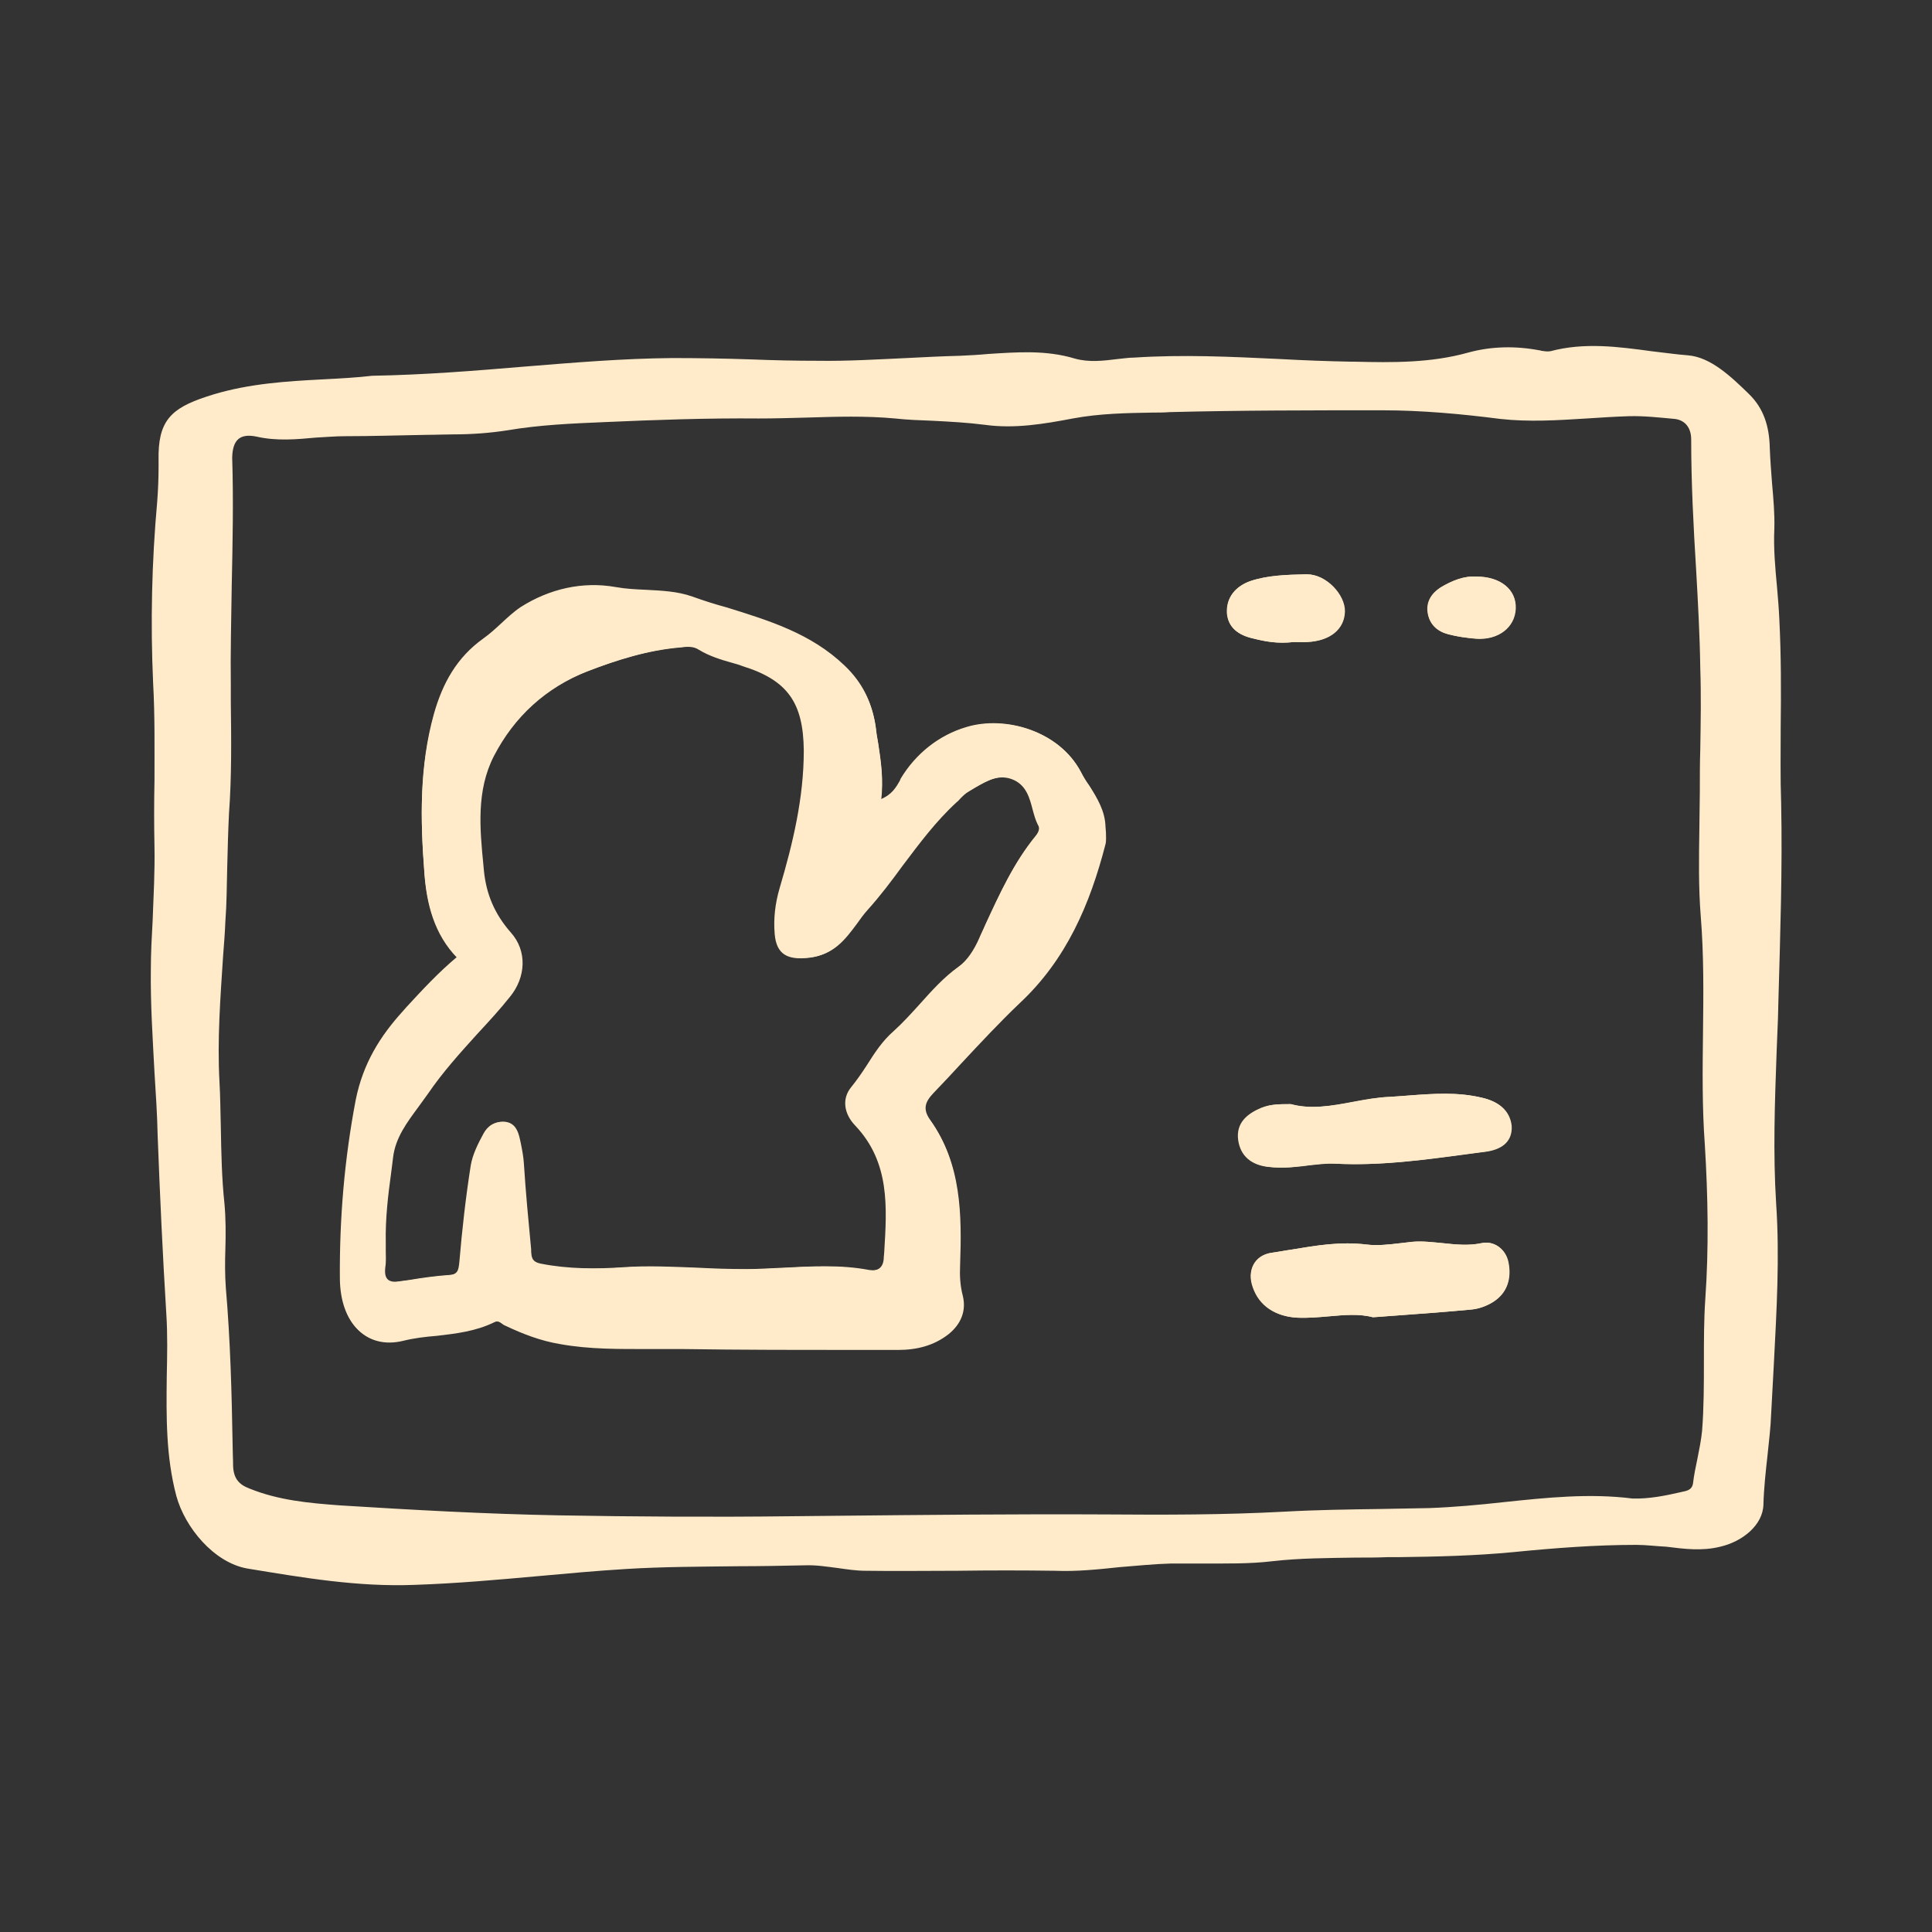 <?xml version="1.0" encoding="utf-8"?>
<!-- Generator: Adobe Illustrator 26.0.3, SVG Export Plug-In . SVG Version: 6.00 Build 0)  -->
<svg version="1.1" id="图层_1" xmlns="http://www.w3.org/2000/svg" xmlns:xlink="http://www.w3.org/1999/xlink" x="0px" y="0px"
	 viewBox="0 0 42.52 42.52" style="enable-background:new 0 0 42.52 42.52;" xml:space="preserve">
<rect x="0" y="0" width="42.52" height="42.52" fill="#333333" stroke="none"/>
<style type="text/css">
	.st0{fill:#FFEBCA;}
	.st1{fill-rule:evenodd;clip-rule:evenodd;fill:#FFEBCA;}
</style>
<g>
	<path class="st0" d="M22.79,18.4c-0.48,0.59-0.79,1.27-1.11,1.96c-0.04,0.1-0.09,0.19-0.13,0.29c-0.11,0.25-0.26,0.49-0.46,0.63
		c-0.32,0.23-0.58,0.52-0.84,0.81c-0.19,0.21-0.38,0.42-0.59,0.61c-0.24,0.21-0.41,0.47-0.58,0.74c-0.11,0.17-0.22,0.33-0.35,0.49
		c-0.21,0.26-0.15,0.59,0.09,0.84c0.77,0.81,0.7,1.8,0.64,2.79c0,0.04-0.01,0.08-0.01,0.13c-0.01,0.23-0.16,0.3-0.35,0.27
		c-0.63-0.12-1.26-0.09-1.89-0.05c-0.27,0.01-0.54,0.03-0.8,0.03c-0.36,0-0.72-0.01-1.08-0.03c-0.55-0.02-1.1-0.05-1.65-0.01
		c-0.59,0.04-1.21,0.04-1.81-0.08c-0.19-0.04-0.2-0.15-0.21-0.26c0-0.02,0-0.03,0-0.05c-0.06-0.63-0.12-1.26-0.16-1.89
		c-0.01-0.16-0.04-0.31-0.07-0.46c-0.01-0.03-0.01-0.06-0.02-0.09c-0.04-0.18-0.11-0.34-0.31-0.37c-0.21-0.03-0.37,0.08-0.46,0.25
		c-0.12,0.22-0.24,0.46-0.28,0.7c-0.11,0.7-0.19,1.41-0.25,2.12c-0.02,0.19-0.03,0.28-0.25,0.3c-0.29,0.02-0.59,0.07-0.88,0.11
		c-0.07,0.01-0.15,0.02-0.22,0.03c-0.25,0.04-0.33-0.06-0.31-0.31c0.01-0.13,0.01-0.25,0.01-0.38c0-0.06,0-0.11,0-0.17
		c-0.01-0.52,0.05-1.03,0.12-1.54c0.01-0.11,0.03-0.22,0.04-0.32c0.06-0.44,0.31-0.78,0.56-1.12c0.07-0.1,0.14-0.19,0.21-0.29
		c0.32-0.47,0.7-0.89,1.08-1.31c0.25-0.27,0.5-0.54,0.73-0.83c0.34-0.41,0.38-1,0.01-1.41c-0.36-0.4-0.54-0.85-0.59-1.36
		c0-0.04-0.01-0.08-0.01-0.11c-0.08-0.82-0.16-1.65,0.23-2.41c0.45-0.87,1.15-1.52,2.07-1.87c0.66-0.25,1.34-0.47,2.06-0.53l0,0
		c0.15-0.02,0.29-0.03,0.41,0.05c0.23,0.14,0.49,0.22,0.74,0.29c0.07,0.02,0.15,0.04,0.22,0.07c1,0.31,1.34,0.81,1.35,1.86
		c0,1.04-0.24,2.04-0.53,3.02c-0.1,0.34-0.14,0.68-0.11,1.02c0.04,0.46,0.3,0.57,0.75,0.52c0.52-0.06,0.77-0.39,1.03-0.74
		c0.08-0.1,0.16-0.21,0.24-0.31c0.27-0.31,0.51-0.63,0.76-0.96c0.37-0.5,0.74-1,1.2-1.41c0.03-0.03,0.06-0.05,0.08-0.08
		c0.06-0.06,0.11-0.12,0.18-0.15c0.05-0.03,0.1-0.06,0.15-0.09c0.27-0.16,0.56-0.32,0.88-0.17c0.27,0.13,0.34,0.39,0.41,0.66
		c0.03,0.11,0.06,0.22,0.11,0.32C22.9,18.23,22.85,18.33,22.79,18.4z M23.79,16.99c-0.48-0.9-1.65-1.24-2.51-0.98
		c-0.62,0.18-1.12,0.58-1.45,1.17c0,0.01-0.01,0.02-0.01,0.03c-0.09,0.16-0.18,0.32-0.43,0.42c0.06-0.45,0-0.86-0.06-1.26
		c-0.02-0.11-0.04-0.22-0.05-0.33c-0.07-0.52-0.28-0.98-0.68-1.35c-0.74-0.7-1.67-0.99-2.59-1.28c-0.25-0.08-0.51-0.16-0.76-0.24
		c-0.33-0.12-0.68-0.13-1.03-0.15C14,13,13.77,12.99,13.55,12.96c-0.73-0.13-1.46,0.04-2.09,0.44c-0.16,0.1-0.3,0.23-0.43,0.36
		c-0.12,0.12-0.25,0.23-0.39,0.33c-0.58,0.41-0.9,0.98-1.09,1.66c-0.32,1.15-0.3,2.31-0.21,3.47c0.05,0.67,0.21,1.34,0.73,1.87
		c-0.42,0.34-0.78,0.73-1.13,1.12c-0.02,0.03-0.05,0.05-0.07,0.08C8.37,22.83,8,23.43,7.85,24.22c-0.25,1.31-0.36,2.62-0.35,3.94
		c0.01,0.99,0.58,1.54,1.37,1.35c0.24-0.06,0.49-0.09,0.74-0.11c0.43-0.05,0.86-0.1,1.27-0.3c0.07-0.04,0.13,0,0.18,0.04
		c0.02,0.02,0.05,0.03,0.07,0.04c0.38,0.18,0.77,0.33,1.19,0.4c0.66,0.12,1.32,0.11,1.98,0.11c0.23,0,0.46,0,0.7,0
		c1.32,0.02,2.64,0.02,3.97,0.02c0.26,0,0.53,0,0.79,0c0.41,0,0.79-0.09,1.12-0.35c0.27-0.22,0.39-0.51,0.31-0.84
		c-0.06-0.23-0.07-0.45-0.06-0.67c0.04-1.12,0.03-2.23-0.65-3.19c-0.19-0.26-0.11-0.42,0.07-0.61c0.21-0.22,0.41-0.43,0.61-0.65
		c0.42-0.45,0.84-0.9,1.28-1.32c1.03-0.96,1.55-2.18,1.89-3.5c0.02-0.08,0.01-0.17,0.01-0.26c0-0.04-0.01-0.09-0.01-0.13
		c-0.01-0.34-0.18-0.62-0.35-0.89C23.9,17.19,23.84,17.09,23.79,16.99z M32.61,27.36c-0.29,0.06-0.57,0.03-0.85,0
		c-0.22-0.02-0.45-0.05-0.67-0.03c-0.08,0.01-0.17,0.02-0.26,0.03c-0.26,0.03-0.52,0.06-0.75,0.03c-0.57-0.07-1.1,0.02-1.64,0.11
		c-0.14,0.02-0.29,0.05-0.44,0.07c-0.39,0.06-0.56,0.4-0.42,0.76c0.15,0.41,0.5,0.65,0.98,0.67c0.23,0.01,0.46-0.01,0.69-0.03
		c0.34-0.03,0.67-0.06,0.97,0.02c0.19-0.01,0.37-0.03,0.55-0.04c0.56-0.04,1.09-0.08,1.62-0.13c0.17-0.02,0.34-0.08,0.48-0.17
		c0.31-0.2,0.4-0.52,0.33-0.87C33.14,27.48,32.87,27.3,32.61,27.36z M32.62,24.16c-0.54-0.13-1.08-0.09-1.61-0.05
		c-0.13,0.01-0.27,0.02-0.4,0.03c-0.27,0.01-0.55,0.06-0.81,0.11c-0.48,0.09-0.94,0.17-1.38,0.05c-0.27,0-0.46,0-0.63,0.08
		c-0.32,0.12-0.56,0.33-0.51,0.71c0.04,0.36,0.3,0.55,0.65,0.59c0.16,0.02,0.32,0.02,0.48,0.01c0.13-0.01,0.25-0.02,0.38-0.04
		c0.2-0.02,0.41-0.05,0.61-0.04c0.98,0.05,1.93-0.08,2.9-0.21c0.13-0.02,0.25-0.03,0.38-0.05c0.34-0.04,0.61-0.2,0.59-0.57
		C33.23,24.42,32.96,24.24,32.62,24.16z M28.47,14.13c0.01,0,0.03,0,0.05,0c0.06,0,0.15,0,0.24,0c0.51-0.03,0.82-0.28,0.83-0.67
		c0.01-0.37-0.41-0.82-0.83-0.82c-0.01,0-0.03,0-0.04,0c-0.41,0.01-0.83,0.02-1.21,0.15c-0.31,0.11-0.52,0.35-0.51,0.69
		c0.02,0.33,0.26,0.5,0.57,0.57C27.85,14.12,28.12,14.17,28.47,14.13z M32.5,12.69c-0.27-0.02-0.54,0.09-0.79,0.24
		c-0.2,0.13-0.32,0.32-0.28,0.57c0.04,0.25,0.21,0.4,0.44,0.46c0.2,0.05,0.41,0.08,0.62,0.1c0.49,0.03,0.85-0.25,0.87-0.66
		C33.38,12.98,33.03,12.69,32.5,12.69z"/>
	<path class="st1" d="M39.16,13.63c0.04,0.79,0.04,1.58,0.03,2.38c0,0.55-0.01,1.11,0.01,1.66c0.03,1.45-0.02,2.89-0.06,4.34
		l-0.01,0.4c-0.01,0.25-0.02,0.5-0.03,0.75c-0.04,1.11-0.08,2.22-0.01,3.33c0.08,1.18,0.01,2.35-0.05,3.52
		c-0.02,0.37-0.04,0.74-0.06,1.11c-0.01,0.3-0.05,0.61-0.08,0.91c-0.04,0.36-0.08,0.72-0.09,1.08c-0.01,0.46-0.47,0.82-0.95,0.93
		c-0.4,0.1-0.79,0.05-1.19,0C36.45,34.03,36.23,34,36.01,34c-0.9,0-1.8,0.07-2.71,0.16c-0.84,0.08-1.68,0.1-2.51,0.11l-0.25,0
		c-0.23,0.01-0.46,0.01-0.7,0.01c-0.61,0.01-1.23,0.01-1.84,0.08c-0.5,0.06-1.02,0.05-1.53,0.05c-0.23,0-0.46,0-0.69,0
		c-0.38,0.01-0.76,0.05-1.14,0.08c-0.47,0.05-0.95,0.1-1.42,0.08c-0.72-0.01-1.43-0.01-2.15,0c-0.67,0-1.35,0.01-2.02,0
		c-0.2,0-0.4-0.03-0.61-0.06c-0.24-0.03-0.48-0.07-0.73-0.06c-0.49,0.01-0.97,0.02-1.46,0.02c-0.82,0.01-1.64,0.01-2.46,0.06
		c-0.66,0.04-1.31,0.1-1.97,0.16c-0.89,0.08-1.79,0.16-2.69,0.19c-1.26,0.05-2.47-0.16-3.69-0.36c-0.73-0.13-1.37-0.9-1.56-1.6
		c-0.23-0.87-0.22-1.75-0.21-2.62c0.01-0.46,0.02-0.93-0.01-1.39c-0.08-1.3-0.14-2.6-0.19-3.91c-0.01-0.47-0.04-0.93-0.07-1.4
		c-0.04-0.76-0.09-1.51-0.08-2.27c0-0.36,0.02-0.72,0.04-1.08c0.02-0.54,0.05-1.08,0.04-1.61c-0.01-0.49-0.01-0.97,0-1.46
		c0-0.72,0.01-1.43-0.03-2.15c-0.06-1.33-0.03-2.66,0.09-3.99c0.02-0.26,0.03-0.52,0.03-0.77c0-0.1,0-0.19,0-0.29
		c0.02-0.8,0.36-1.04,1.21-1.3c0.8-0.24,1.62-0.29,2.39-0.33c0.39-0.02,0.76-0.04,1.1-0.08c1.15-0.02,2.26-0.11,3.33-0.2
		c1.11-0.09,2.18-0.18,3.27-0.19c0.58,0,1.17,0.01,1.75,0.03c0.49,0.02,0.97,0.03,1.46,0.03c0.65,0.01,1.3-0.03,1.95-0.06
		c0.39-0.02,0.78-0.04,1.18-0.05c0.21-0.01,0.41-0.02,0.62-0.04c0.63-0.04,1.27-0.09,1.9,0.1c0.31,0.09,0.64,0.05,0.96,0.01
		c0.12-0.01,0.23-0.03,0.35-0.03c1.06-0.07,2.12-0.02,3.18,0.03c0.54,0.03,1.07,0.05,1.61,0.06l0.07,0c0.82,0.02,1.67,0.03,2.49-0.2
		c0.51-0.14,1.04-0.15,1.57-0.05c0.01,0,0.02,0,0.04,0.01c0.07,0.01,0.13,0.02,0.2,0.01c0.75-0.2,1.49-0.1,2.23,0
		c0.27,0.03,0.54,0.07,0.8,0.09c0.5,0.04,0.95,0.47,1.34,0.85c0.33,0.32,0.45,0.72,0.46,1.19c0.01,0.26,0.03,0.52,0.05,0.78
		c0.03,0.34,0.06,0.67,0.05,1c-0.02,0.43,0.02,0.86,0.06,1.29C39.13,13.16,39.15,13.4,39.16,13.63z M37.53,28.6
		c-0.03,0.45-0.03,0.9-0.03,1.35c0,0.51,0,1.03-0.04,1.54c-0.02,0.2-0.06,0.4-0.1,0.6c-0.04,0.19-0.08,0.38-0.1,0.56
		c-0.02,0.13-0.12,0.16-0.23,0.18c-0.01,0-0.03,0.01-0.04,0.01c-0.35,0.08-0.7,0.15-1.06,0.14c-0.95-0.12-1.89-0.02-2.84,0.08
		c-0.54,0.06-1.09,0.11-1.63,0.13c-0.36,0.01-0.71,0.01-1.07,0.02c-0.71,0.01-1.43,0.02-2.14,0.06c-1.31,0.07-2.61,0.07-3.92,0.06
		c-1.98-0.01-3.96,0.01-5.95,0.03c-0.33,0-0.66,0.01-0.99,0.01c-1.7,0.02-3.4,0.01-5.1-0.02c-1.61-0.03-3.22-0.12-4.82-0.22
		c-0.67-0.05-1.34-0.11-1.98-0.37c-0.24-0.09-0.35-0.23-0.36-0.5c0-0.15-0.01-0.29-0.01-0.44c-0.02-1.16-0.05-2.32-0.15-3.48
		c-0.02-0.28-0.02-0.56-0.01-0.85c0.01-0.33,0.01-0.67-0.02-1c-0.06-0.56-0.07-1.12-0.08-1.68c-0.01-0.34-0.01-0.67-0.03-1.01
		c-0.05-0.92,0.02-1.84,0.08-2.76c0.02-0.25,0.04-0.51,0.05-0.76c0.03-0.39,0.03-0.77,0.04-1.16c0.01-0.41,0.02-0.82,0.04-1.22
		c0.06-0.82,0.05-1.63,0.04-2.45c0-0.12,0-0.24,0-0.35c-0.01-0.74,0.01-1.47,0.02-2.21c0.02-0.94,0.04-1.88,0.01-2.82
		C5.12,9.69,5.27,9.53,5.65,9.61c0.44,0.1,0.88,0.06,1.31,0.02C7.17,9.62,7.38,9.6,7.59,9.6C8.19,9.6,8.8,9.58,9.4,9.57
		c0.2,0,0.39-0.01,0.59-0.01c0.39,0,0.8-0.03,1.18-0.09c0.71-0.12,1.42-0.15,2.13-0.18c1.13-0.05,2.26-0.09,3.4-0.08
		c0.35,0,0.7-0.01,1.06-0.02c0.65-0.02,1.29-0.04,1.94,0.02c0.27,0.03,0.55,0.04,0.82,0.05c0.39,0.02,0.77,0.04,1.16,0.09
		c0.65,0.09,1.3-0.02,1.93-0.14c0.59-0.11,1.18-0.12,1.77-0.13c0.12,0,0.24,0,0.36-0.01c1.56-0.04,3.12-0.04,4.68-0.04
		c0.87,0,1.74,0.08,2.6,0.19c0.63,0.07,1.26,0.03,1.9-0.01c0.31-0.02,0.61-0.04,0.92-0.05c0.35-0.01,0.68,0.03,1.02,0.06
		c0.24,0.03,0.36,0.21,0.36,0.45c0,0.96,0.05,1.92,0.11,2.89c0.04,0.71,0.08,1.43,0.09,2.14c0.02,0.6,0.01,1.19,0,1.79
		c-0.01,0.32-0.01,0.63-0.01,0.95c0,0.26-0.01,0.53-0.01,0.8c-0.01,0.64-0.02,1.29,0.03,1.92c0.07,0.86,0.06,1.72,0.05,2.57
		c-0.01,0.82-0.02,1.64,0.04,2.46C37.59,26.33,37.61,27.47,37.53,28.6z M21.27,16c0.86-0.26,2.04,0.09,2.51,0.98
		c0.05,0.1,0.11,0.2,0.18,0.3c0.17,0.27,0.34,0.55,0.35,0.89c0,0.04,0,0.09,0.01,0.13c0.01,0.09,0.01,0.17-0.01,0.26
		c-0.34,1.33-0.86,2.54-1.89,3.5c-0.45,0.42-0.86,0.87-1.28,1.32c-0.2,0.22-0.41,0.44-0.61,0.65c-0.18,0.19-0.26,0.35-0.07,0.61
		c0.69,0.96,0.69,2.07,0.65,3.19c-0.01,0.22,0,0.44,0.06,0.67c0.08,0.33-0.03,0.62-0.31,0.84c-0.33,0.26-0.71,0.35-1.12,0.35
		c-0.26,0-0.53,0-0.79,0c-1.32,0-2.64,0.01-3.97-0.02c-0.23,0-0.46,0-0.7,0c-0.66,0.01-1.32,0.01-1.98-0.11
		c-0.42-0.08-0.81-0.22-1.19-0.4c-0.02-0.01-0.05-0.03-0.07-0.04c-0.05-0.04-0.11-0.07-0.18-0.04c-0.4,0.2-0.83,0.25-1.27,0.3
		c-0.25,0.03-0.5,0.06-0.74,0.11c-0.79,0.19-1.36-0.36-1.37-1.35c-0.01-1.32,0.1-2.63,0.35-3.94c0.16-0.79,0.53-1.39,1.04-1.95
		l0.07-0.08c0.35-0.38,0.71-0.77,1.13-1.12c-0.53-0.54-0.68-1.2-0.73-1.87c-0.09-1.16-0.11-2.32,0.21-3.47
		c0.19-0.67,0.5-1.24,1.09-1.66c0.14-0.1,0.26-0.21,0.39-0.33c0.14-0.13,0.28-0.26,0.43-0.36c0.63-0.4,1.36-0.57,2.09-0.44
		c0.22,0.04,0.44,0.05,0.66,0.06c0.35,0.02,0.69,0.03,1.03,0.15c0.25,0.09,0.5,0.17,0.76,0.24c0.93,0.29,1.85,0.57,2.59,1.28
		c0.4,0.38,0.61,0.83,0.68,1.35c0.01,0.11,0.03,0.22,0.05,0.33c0.06,0.4,0.13,0.81,0.06,1.26c0.25-0.1,0.34-0.26,0.43-0.42
		l0.01-0.03C20.15,16.59,20.66,16.18,21.27,16z M31.75,27.36c0.28,0.03,0.57,0.06,0.85,0c0.27-0.06,0.53,0.12,0.59,0.42
		c0.07,0.35-0.02,0.67-0.33,0.87c-0.14,0.09-0.32,0.16-0.48,0.17c-0.53,0.05-1.06,0.09-1.62,0.13c-0.18,0.01-0.36,0.03-0.55,0.04
		c-0.3-0.08-0.63-0.05-0.97-0.02c-0.23,0.02-0.46,0.04-0.69,0.03c-0.49-0.03-0.84-0.26-0.98-0.67c-0.13-0.36,0.03-0.71,0.42-0.76
		c0.15-0.02,0.29-0.05,0.44-0.07c0.54-0.09,1.07-0.18,1.64-0.11c0.24,0.03,0.5,0,0.75-0.03c0.09-0.01,0.18-0.02,0.26-0.03
		C31.31,27.31,31.53,27.34,31.75,27.36z M31.01,24.11c0.54-0.04,1.07-0.08,1.61,0.05c0.34,0.08,0.6,0.26,0.62,0.62
		c0.02,0.37-0.25,0.53-0.59,0.57c-0.13,0.02-0.25,0.03-0.38,0.05c-0.96,0.13-1.92,0.26-2.9,0.21c-0.2-0.01-0.41,0.01-0.61,0.04
		c-0.13,0.01-0.25,0.03-0.38,0.04c-0.16,0.01-0.32,0.01-0.48-0.01c-0.35-0.04-0.6-0.23-0.65-0.59c-0.05-0.38,0.2-0.58,0.51-0.71
		c0.18-0.07,0.36-0.08,0.63-0.08c0.44,0.12,0.91,0.04,1.38-0.05c0.27-0.05,0.54-0.1,0.81-0.11C30.75,24.13,30.88,24.12,31.01,24.11z
		 M28.52,14.13c-0.02,0-0.04,0-0.05,0c-0.35,0.04-0.62-0.01-0.89-0.08c-0.32-0.07-0.56-0.24-0.57-0.57
		c-0.02-0.34,0.19-0.57,0.51-0.69c0.39-0.13,0.81-0.14,1.21-0.15l0.04,0c0.42,0,0.84,0.45,0.83,0.82c-0.01,0.39-0.33,0.65-0.83,0.67
		C28.67,14.14,28.58,14.13,28.52,14.13z M31.7,12.93c0.25-0.15,0.52-0.26,0.79-0.24c0.53,0,0.88,0.29,0.86,0.7
		c-0.02,0.41-0.38,0.7-0.87,0.66c-0.21-0.01-0.42-0.04-0.62-0.1c-0.23-0.06-0.4-0.21-0.44-0.46C31.38,13.25,31.5,13.06,31.7,12.93z
		 M21.69,20.36c0.31-0.68,0.62-1.37,1.11-1.96c0.06-0.08,0.11-0.18,0.07-0.26c-0.05-0.1-0.08-0.21-0.11-0.32
		c-0.07-0.26-0.14-0.53-0.41-0.66c-0.32-0.15-0.6,0.01-0.88,0.17c-0.05,0.03-0.1,0.06-0.15,0.09c-0.07,0.04-0.13,0.1-0.18,0.15
		c-0.03,0.03-0.05,0.06-0.08,0.08c-0.46,0.42-0.83,0.92-1.2,1.41c-0.24,0.33-0.49,0.66-0.76,0.96c-0.09,0.1-0.17,0.21-0.24,0.31
		c-0.26,0.35-0.51,0.68-1.03,0.74c-0.45,0.05-0.71-0.06-0.75-0.52c-0.03-0.35,0.01-0.68,0.11-1.02c0.3-0.98,0.54-1.98,0.53-3.02
		c0-1.05-0.35-1.55-1.35-1.86c-0.07-0.02-0.15-0.04-0.22-0.07c-0.26-0.07-0.51-0.15-0.74-0.29c-0.13-0.08-0.27-0.07-0.41-0.05l0,0
		c-0.72,0.06-1.4,0.27-2.06,0.53c-0.92,0.36-1.62,1-2.07,1.87c-0.39,0.76-0.31,1.6-0.23,2.41c0,0.04,0.01,0.08,0.01,0.11
		c0.05,0.51,0.23,0.95,0.59,1.36c0.37,0.41,0.33,0.99-0.01,1.41c-0.23,0.29-0.48,0.56-0.73,0.83c-0.38,0.42-0.76,0.84-1.08,1.31
		c-0.07,0.1-0.14,0.19-0.21,0.29c-0.25,0.34-0.51,0.68-0.56,1.12c-0.01,0.11-0.03,0.22-0.04,0.32c-0.07,0.51-0.13,1.02-0.12,1.54
		c0,0.06,0,0.11,0,0.17c0,0.13,0.01,0.26-0.01,0.38c-0.03,0.25,0.06,0.35,0.31,0.31c0.07-0.01,0.15-0.02,0.22-0.03
		c0.29-0.05,0.59-0.09,0.88-0.11c0.22-0.01,0.24-0.11,0.25-0.3c0.06-0.71,0.14-1.42,0.25-2.12c0.03-0.24,0.16-0.48,0.28-0.7
		c0.09-0.16,0.26-0.28,0.46-0.25c0.2,0.03,0.27,0.19,0.31,0.37c0.01,0.03,0.01,0.06,0.02,0.09c0.03,0.15,0.06,0.3,0.07,0.46
		c0.04,0.63,0.1,1.26,0.16,1.89c0,0.02,0,0.03,0,0.05c0.01,0.11,0.01,0.22,0.21,0.26c0.6,0.12,1.23,0.12,1.81,0.08
		c0.55-0.04,1.1-0.01,1.65,0.01c0.36,0.02,0.72,0.03,1.08,0.03c0.27,0,0.53-0.02,0.8-0.03c0.63-0.03,1.26-0.07,1.89,0.05
		c0.19,0.03,0.34-0.04,0.35-0.27c0-0.04,0.01-0.08,0.01-0.13c0.06-0.99,0.12-1.98-0.64-2.79c-0.23-0.25-0.3-0.58-0.09-0.84
		c0.13-0.15,0.24-0.32,0.35-0.49c0.17-0.26,0.35-0.53,0.58-0.74c0.21-0.19,0.4-0.4,0.59-0.61c0.26-0.29,0.52-0.58,0.84-0.81
		c0.2-0.15,0.35-0.39,0.46-0.63C21.6,20.56,21.64,20.46,21.69,20.36z"/>
</g>
</svg>
